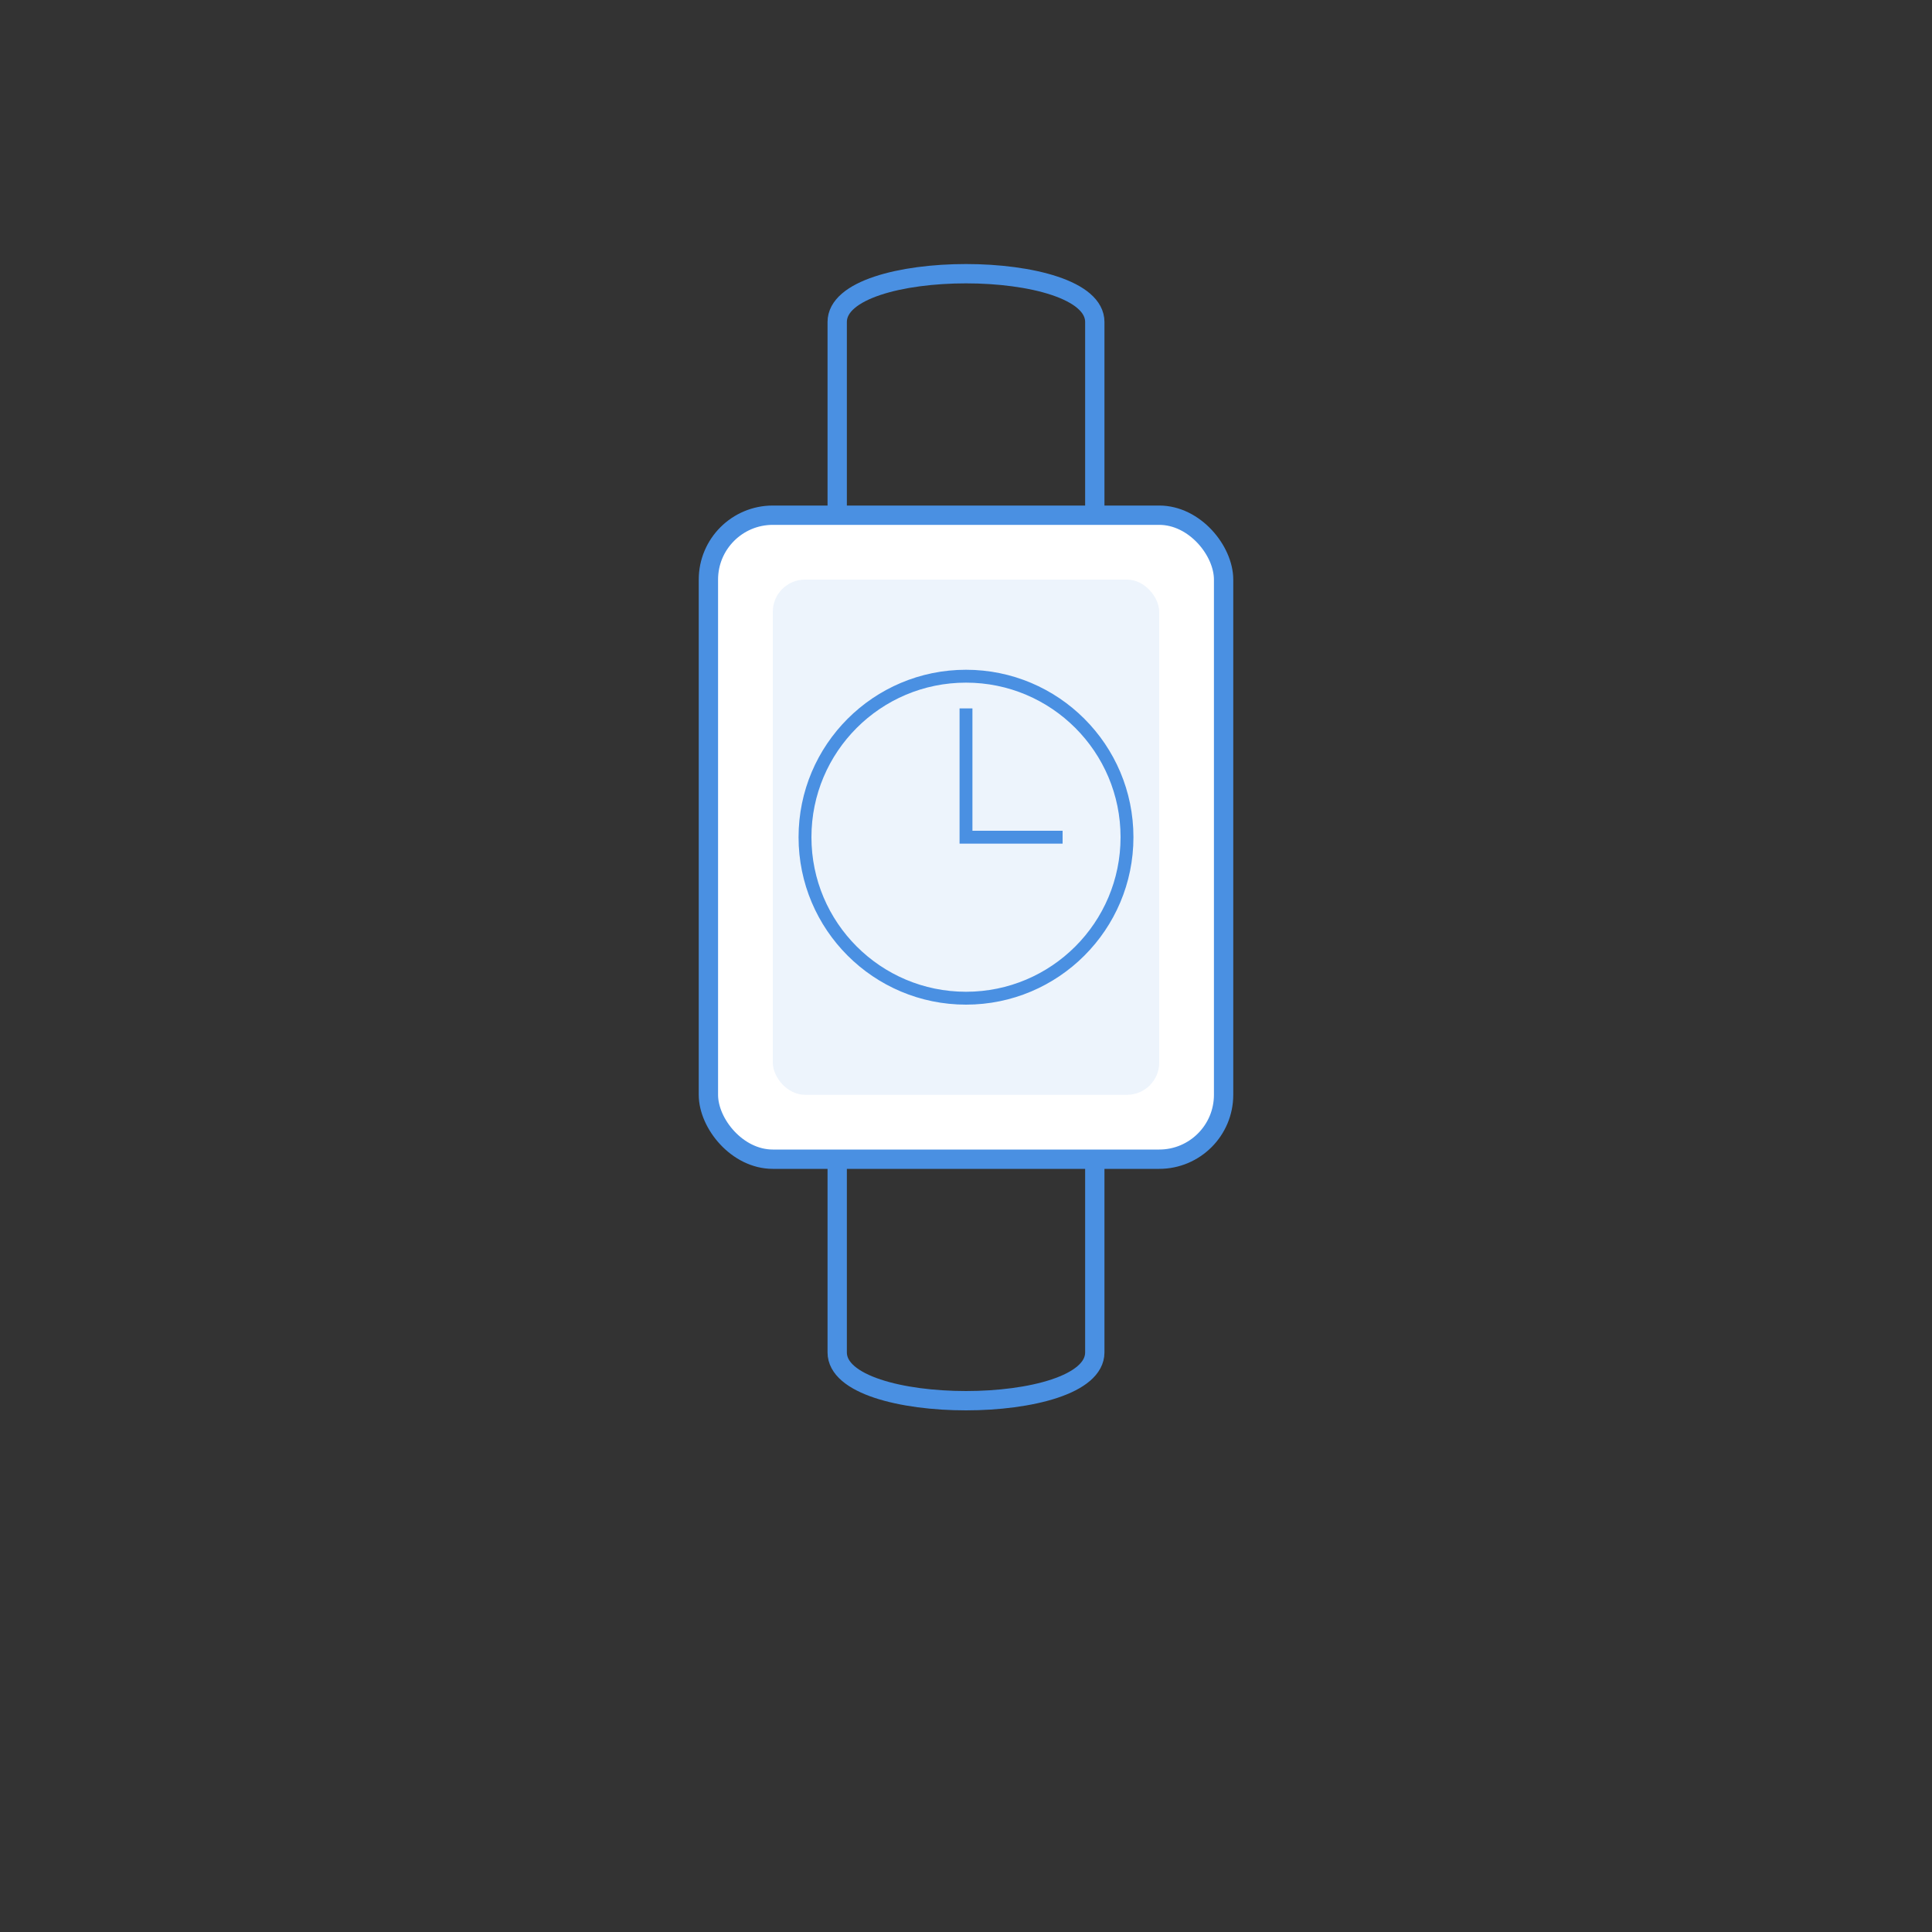 <svg width="300" height="300" xmlns="http://www.w3.org/2000/svg">
  <rect width="100%" height="100%" fill="#333333" stroke="none"/>
  <rect x="110" y="80" width="80" height="100" rx="10" fill="#ffffff" stroke="#4a90e2" stroke-width="3" />
  <rect x="120" y="90" width="60" height="80" rx="5" fill="#4a90e2" opacity="0.1" />
  <path d="M130,80 L130,50 C130,40 170,40 170,50 L170,80" stroke="#4a90e2" stroke-width="3" fill="none" />
  <path d="M130,180 L130,210 C130,220 170,220 170,210 L170,180" stroke="#4a90e2" stroke-width="3" fill="none" />
  <circle cx="150" cy="130" r="25" fill="none" stroke="#4a90e2" stroke-width="2" />
  <path d="M150,110 L150,130 L165,130" stroke="#4a90e2" stroke-width="2" fill="none" />
</svg>
